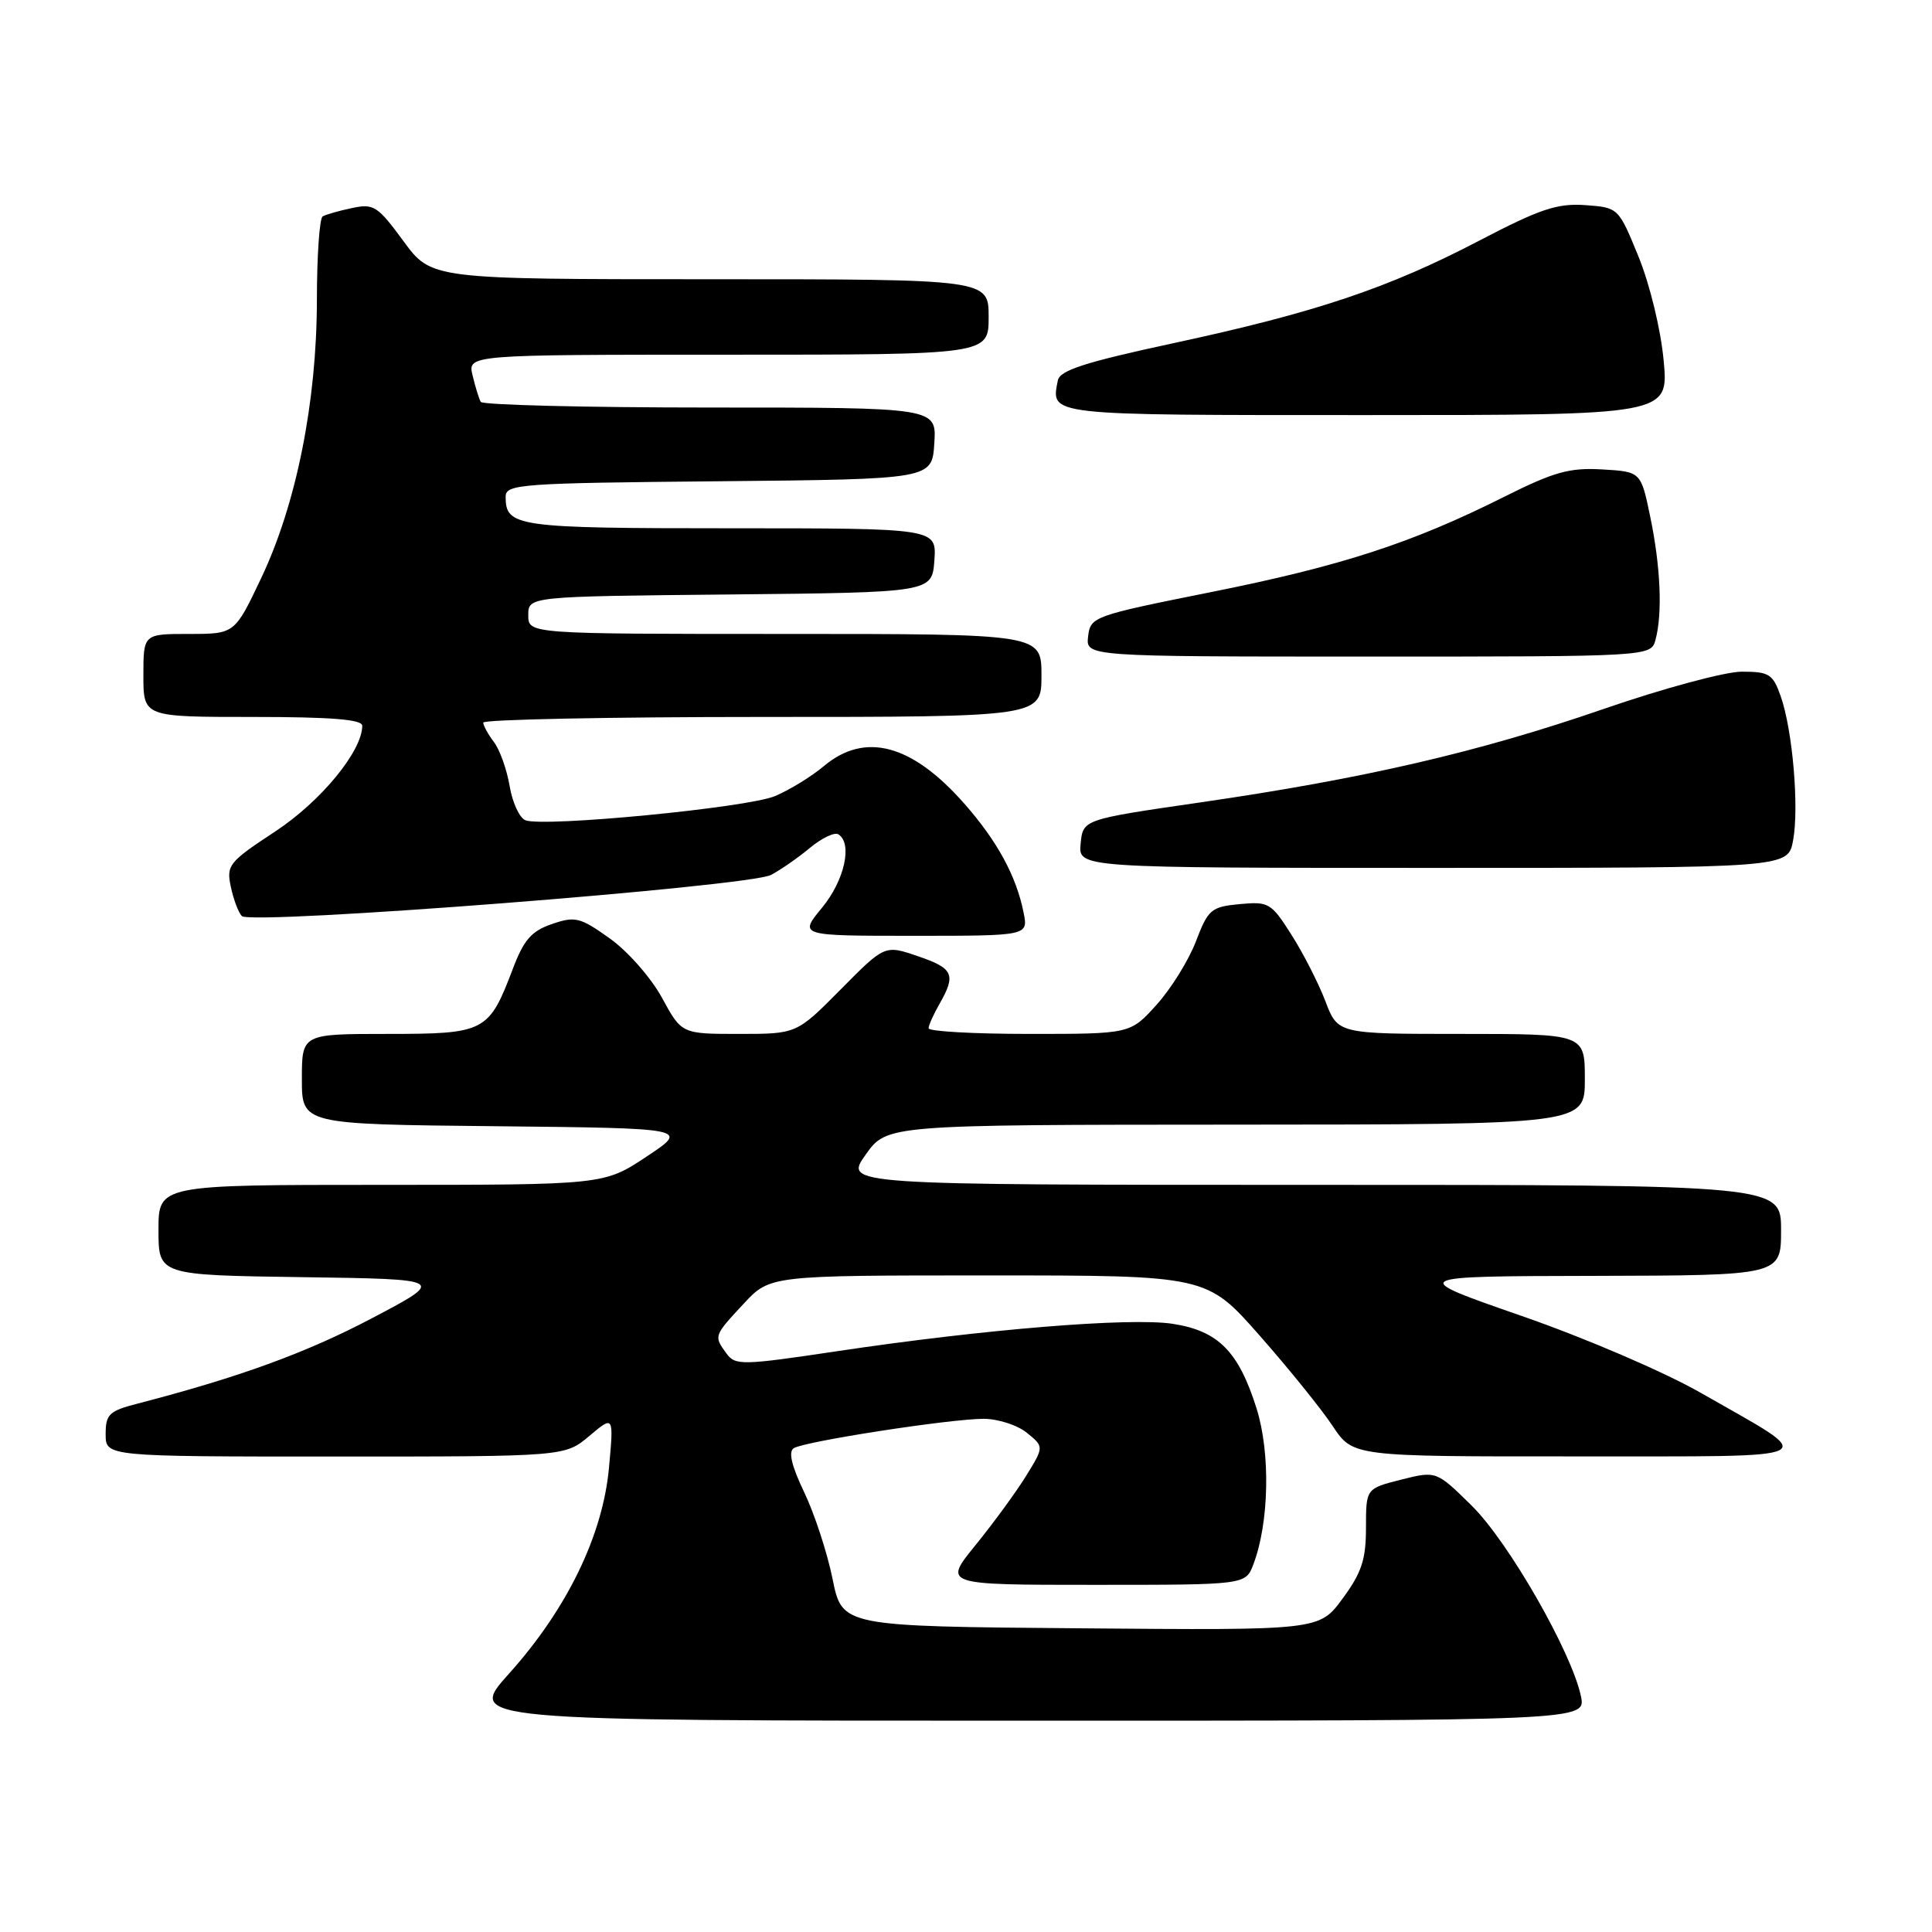<?xml version="1.0" encoding="UTF-8" standalone="no"?>
<!DOCTYPE svg PUBLIC "-//W3C//DTD SVG 1.1//EN" "http://www.w3.org/Graphics/SVG/1.1/DTD/svg11.dtd" >
<svg xmlns="http://www.w3.org/2000/svg" xmlns:xlink="http://www.w3.org/1999/xlink" version="1.1" viewBox="0 0 256 256">
 <g >
 <path fill="currentColor"
d=" M 209.48 224.75 C 208.25 218.91 199.89 204.32 195.02 199.52 C 190.32 194.89 190.32 194.89 185.66 196.06 C 181.00 197.24 181.00 197.24 181.00 202.42 C 181.00 206.64 180.43 208.39 177.90 211.82 C 174.81 216.03 174.81 216.03 143.20 215.76 C 111.59 215.50 111.59 215.50 110.32 209.22 C 109.62 205.76 107.93 200.60 106.57 197.75 C 104.88 194.23 104.44 192.35 105.18 191.89 C 106.65 190.98 125.94 188.00 130.33 188.00 C 132.22 188.00 134.81 188.83 136.06 189.85 C 138.35 191.70 138.35 191.70 135.94 195.60 C 134.61 197.75 131.60 201.86 129.25 204.75 C 124.98 210.00 124.98 210.00 145.01 210.00 C 165.05 210.00 165.05 210.00 166.08 207.28 C 168.17 201.78 168.36 192.55 166.50 186.62 C 164.11 179.05 161.42 176.34 155.37 175.41 C 149.73 174.55 130.39 176.13 111.00 179.03 C 98.29 180.93 97.43 180.95 96.25 179.33 C 94.57 177.02 94.56 177.03 98.54 172.75 C 102.03 169.00 102.03 169.00 130.96 169.00 C 159.89 169.00 159.89 169.00 166.90 176.96 C 170.76 181.34 175.12 186.74 176.59 188.96 C 179.27 193.00 179.27 193.00 208.88 192.98 C 242.66 192.95 241.27 193.66 225.38 184.57 C 220.54 181.80 210.12 177.32 201.63 174.37 C 186.50 169.11 186.50 169.11 211.25 169.06 C 236.00 169.00 236.00 169.00 236.00 163.00 C 236.00 157.00 236.00 157.00 173.94 157.00 C 111.87 157.00 111.87 157.00 114.69 153.02 C 117.50 149.04 117.50 149.04 163.75 149.02 C 210.00 149.00 210.00 149.00 210.00 143.00 C 210.00 137.00 210.00 137.00 193.64 137.00 C 177.27 137.00 177.27 137.00 175.62 132.66 C 174.71 130.28 172.69 126.32 171.13 123.87 C 168.44 119.63 168.12 119.44 164.25 119.80 C 160.48 120.16 160.08 120.50 158.46 124.75 C 157.50 127.26 155.15 131.04 153.24 133.15 C 149.77 137.00 149.77 137.00 136.38 137.00 C 129.02 137.00 123.02 136.66 123.04 136.25 C 123.05 135.84 123.71 134.38 124.50 133.00 C 126.71 129.13 126.33 128.30 121.62 126.70 C 117.24 125.20 117.24 125.20 111.40 131.10 C 105.56 137.00 105.56 137.00 97.94 137.00 C 90.32 137.00 90.32 137.00 87.71 132.20 C 86.26 129.55 83.18 126.04 80.80 124.35 C 76.87 121.54 76.21 121.38 73.13 122.44 C 70.42 123.37 69.41 124.52 67.94 128.41 C 64.77 136.75 64.28 137.00 51.35 137.00 C 40.00 137.00 40.00 137.00 40.00 142.98 C 40.00 148.97 40.00 148.97 65.66 149.23 C 91.33 149.50 91.33 149.50 85.68 153.25 C 80.03 157.00 80.03 157.00 50.52 157.00 C 21.00 157.00 21.00 157.00 21.00 162.98 C 21.00 168.96 21.00 168.96 40.06 169.23 C 59.11 169.50 59.11 169.50 49.31 174.66 C 40.58 179.26 31.67 182.50 18.25 185.98 C 14.45 186.96 14.00 187.39 14.00 190.04 C 14.00 193.00 14.00 193.00 44.42 193.00 C 74.85 193.00 74.85 193.00 78.09 190.27 C 81.33 187.54 81.33 187.54 80.69 194.52 C 79.86 203.47 75.12 213.22 67.46 221.75 C 61.84 228.00 61.84 228.00 136.00 228.00 C 210.16 228.00 210.16 228.00 209.48 224.75 Z  M 135.63 120.92 C 134.67 116.09 132.14 111.44 127.78 106.49 C 120.84 98.60 114.61 96.94 109.17 101.51 C 107.52 102.90 104.61 104.68 102.68 105.49 C 99.00 107.03 72.09 109.63 69.63 108.69 C 68.84 108.39 67.90 106.35 67.53 104.16 C 67.16 101.97 66.23 99.36 65.46 98.34 C 64.69 97.33 64.05 96.16 64.03 95.75 C 64.01 95.34 80.65 95.00 101.00 95.00 C 138.00 95.00 138.00 95.00 138.00 89.50 C 138.00 84.00 138.00 84.00 104.00 84.00 C 70.00 84.00 70.00 84.00 70.00 81.52 C 70.00 79.03 70.00 79.03 96.75 78.77 C 123.50 78.50 123.50 78.50 123.81 74.25 C 124.11 70.00 124.11 70.00 96.76 70.00 C 68.39 70.00 67.00 69.80 67.00 65.82 C 67.00 64.15 68.90 64.01 95.25 63.77 C 123.50 63.50 123.50 63.50 123.80 58.75 C 124.11 54.00 124.11 54.00 94.11 54.00 C 77.62 54.00 63.93 53.66 63.70 53.25 C 63.47 52.84 62.98 51.26 62.62 49.75 C 61.96 47.00 61.96 47.00 96.48 47.00 C 131.00 47.00 131.00 47.00 131.00 42.00 C 131.00 37.00 131.00 37.00 94.09 37.00 C 57.17 37.00 57.17 37.00 53.46 31.95 C 50.03 27.28 49.52 26.95 46.63 27.57 C 44.91 27.93 43.16 28.43 42.75 28.68 C 42.34 28.92 41.99 33.93 41.99 39.81 C 41.97 53.29 39.26 66.82 34.60 76.62 C 31.10 84.00 31.10 84.00 25.05 84.00 C 19.00 84.00 19.00 84.00 19.00 89.50 C 19.00 95.00 19.00 95.00 33.50 95.00 C 43.85 95.00 48.00 95.33 48.00 96.16 C 48.00 99.53 42.51 106.20 36.46 110.18 C 30.33 114.21 29.98 114.64 30.58 117.48 C 30.93 119.14 31.58 120.90 32.04 121.38 C 33.19 122.61 99.23 117.48 102.17 115.93 C 103.45 115.25 105.78 113.64 107.33 112.34 C 108.89 111.05 110.58 110.24 111.08 110.55 C 113.00 111.74 111.91 116.65 108.93 120.27 C 105.85 124.00 105.85 124.00 121.05 124.00 C 136.25 124.00 136.25 124.00 135.63 120.92 Z  M 237.59 111.38 C 238.41 107.01 237.53 96.72 235.95 92.25 C 234.92 89.31 234.42 89.00 230.79 89.00 C 228.58 89.00 220.36 91.22 212.49 93.94 C 195.93 99.66 180.78 103.17 159.00 106.33 C 143.50 108.58 143.50 108.58 143.19 111.79 C 142.87 115.00 142.87 115.00 189.89 115.00 C 236.91 115.00 236.91 115.00 237.59 111.38 Z  M 219.37 84.75 C 220.30 81.27 220.04 75.09 218.67 68.50 C 217.43 62.50 217.43 62.50 212.29 62.20 C 207.97 61.95 205.92 62.52 199.33 65.82 C 187.07 71.97 177.77 74.99 160.50 78.45 C 144.84 81.59 144.49 81.71 144.18 84.33 C 143.87 87.00 143.87 87.00 181.32 87.00 C 218.77 87.00 218.77 87.00 219.37 84.75 Z  M 220.44 47.75 C 220.06 43.65 218.61 37.68 217.11 34.00 C 214.45 27.50 214.45 27.50 210.04 27.18 C 206.35 26.92 204.07 27.68 196.06 31.86 C 183.95 38.19 174.34 41.41 155.50 45.47 C 143.75 48.00 140.43 49.07 140.17 50.41 C 139.25 55.09 138.43 55.00 181.03 55.00 C 221.12 55.00 221.12 55.00 220.44 47.75 Z "/>
</g>
</svg>